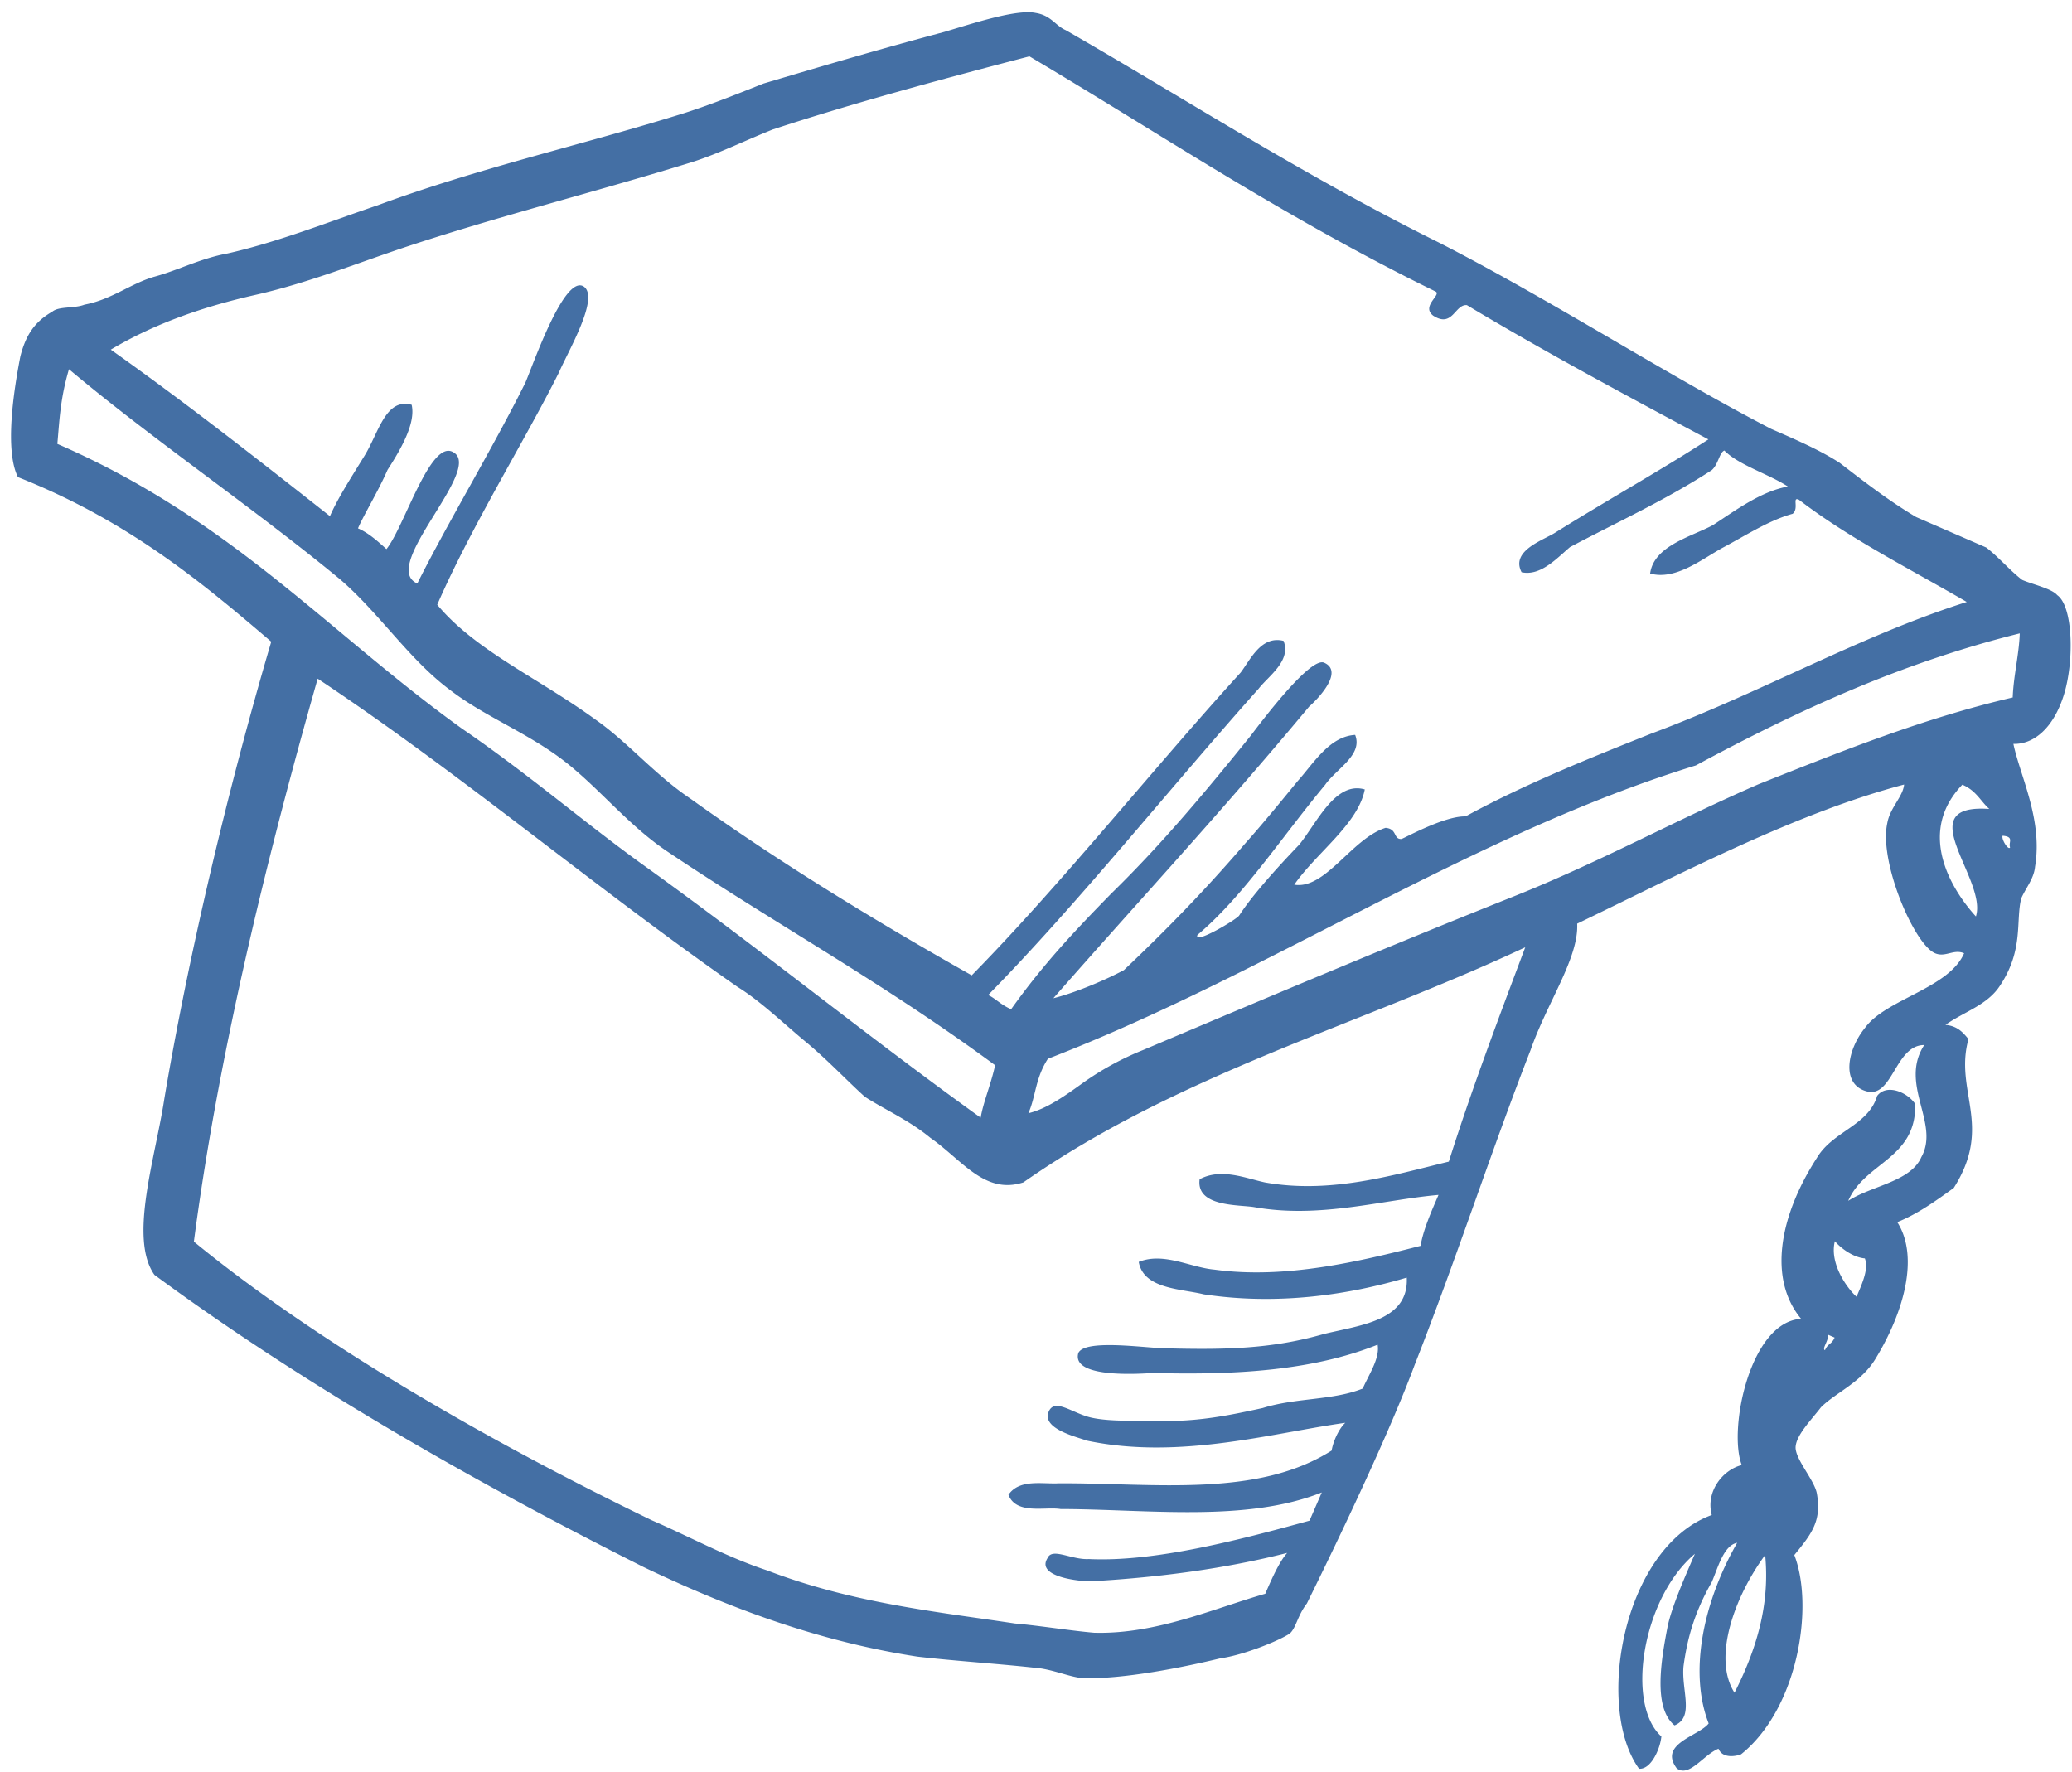 <svg width="138" height="118" fill="none" xmlns="http://www.w3.org/2000/svg"><path d="M5.63 20.29c-.672.267-1.707.097-2.145.466-1.108.636-1.75 1.475-2.13 2.987-.452 2.318-1.05 6.25-.16 8.034 7.335 2.906 12.22 6.984 16.871 10.961-2.918 9.91-5.544 21.065-7.12 30.44-.599 3.933-2.379 9.307-.658 11.731 9.245 6.81 20.3 13.289 32.593 19.467 6.43 3.073 12.235 5.036 18.214 5.956 2.64.308 5.615.483 8.255.791 1.035.171 1.969.576 2.77.645 2.742.073 6.695-.725 9.174-1.325 1.473-.198 3.821-1.134 4.594-1.637.438-.369.51-1.175 1.153-2.014 2.275-4.601 5.572-11.552 7.177-15.885 2.728-6.92 5.194-14.51 7.718-20.96 1.094-3.157 3.223-6.144 3.107-8.43 7.015-3.38 14.57-7.364 21.775-9.265-.073.807-.948 1.544-1.123 2.586-.555 2.554 1.778 8.038 3.178 8.646.7.304 1.24-.3 1.94.005-1.022 2.35-5.207 3.047-6.593 4.96-1.181 1.443-1.634 3.762.102 4.236 1.735.474 1.896-3.088 3.836-3.084-1.693 2.618 1.064 5.213-.191 7.462-.715 1.646-3.325 1.909-4.871 2.914 1.123-2.586 4.536-2.78 4.463-6.444-.496-.775-1.896-1.383-2.537-.544-.584 1.982-2.961 2.347-4.012 4.126-2.538 3.928-3.238 8.095-1.051 10.721-3.413.195-4.872 7.385-3.953 9.74-1.24.3-2.422 1.743-1.999 3.324-5.936 2.172-7.789 12.824-4.844 16.898.802.069 1.415-1.341 1.488-2.148-2.391-2.157-1.268-9.213 2.233-12.164-.715 1.646-1.532 3.526-1.809 4.803-.453 2.319-.978 5.444.451 6.623 1.342-.535.453-2.318.599-3.931.248-1.849.729-3.596 1.882-5.61.408-.94.787-2.452 1.692-2.618-2.305 4.028-3.21 8.665-1.898 12.03-.642.839-3.354 1.337-2.129 2.987.831.641 1.779-.904 2.785-1.305.263.673 1.167.507 1.502.373 3.836-3.084 4.858-9.906 3.546-13.27 1.181-1.443 1.823-2.282 1.503-4.098-.161-.908-1.488-2.323-1.415-3.13.073-.806 1.051-1.779 1.692-2.618.978-.973 2.655-1.641 3.603-3.186 1.896-3.088 2.962-6.817 1.474-9.14 1.342-.535 2.553-1.406 3.763-2.278 2.64-4.162.016-6.42.979-9.914-.365-.438-.73-.876-1.532-.945 1.211-.871 2.786-1.305 3.632-2.614 1.59-2.383 1.036-4.3 1.415-5.812.307-.706.847-1.31.92-2.116.525-3.125-.991-6.02-1.443-8.172 1.371.037 2.683-1.07 3.369-3.287.686-2.217.613-5.881-.451-6.623-.365-.438-1.634-.71-2.334-1.014-.831-.64-1.56-1.516-2.391-2.156l-4.667-2.028c-1.764-1.045-3.427-2.326-5.089-3.607-1.298-.844-2.931-1.553-4.565-2.263-6.795-3.51-14.816-8.671-22.078-12.384-9.13-4.525-16.916-9.584-24.908-14.173-.7-.304-.962-.977-1.998-1.147-1.268-.272-4.185.696-6.096 1.264-4.39 1.167-8.211 2.301-12.032 3.436-2.013.803-4.026 1.605-5.936 2.172-6.403 1.97-13.17 3.501-19.777 5.941-3.252 1.102-6.607 2.44-9.99 3.205-1.809.333-3.253 1.103-4.828 1.536-1.575.434-2.887 1.54-4.696 1.873zm111.935 83.273c.248 2.623-.175 5.513-2.043 9.173-1.487-2.323.016-6.421 2.043-9.173zm3.983-13.639c-.233-.101.307-.705.176-1.042l.466.203c-.204.47-.437.369-.642.839zm.658-7.26c.364.438 1.195 1.079 1.998 1.148.262.673-.147 1.613-.555 2.553-.598-.539-1.823-2.189-1.443-3.7zM3.82 29.564c.146-1.614.19-2.992.773-4.974 5.483 4.617 12.337 9.271 18.053 13.99 2.625 2.258 4.608 5.355 7.335 7.378 2.494 1.921 5.63 3.004 8.254 5.262 2.027 1.718 3.85 3.907 6.212 5.492 7.087 4.756 14.48 8.806 21.83 14.234-.277 1.276-.787 2.452-.962 3.494-7.817-5.631-14.364-10.99-22.18-16.621-4.025-2.866-7.846-6.202-12.337-9.271C21.916 42.175 15.486 34.63 3.82 29.564zm84.87 67.045c-4.974 3.15-11.755 2.16-18.143 2.18-1.137.065-2.64-.308-3.383.766.525 1.345 2.435.778 3.47.948 5.82.013 12.368.901 17.4-1.105l-.818 1.881c-4.725 1.301-10.355 2.768-14.7 2.556-1.138.065-2.436-.778-2.742-.073-.846 1.309 2.362 1.585 2.93 1.553 4.551-.259 8.97-.855 13.025-1.888-.54.604-1.05 1.779-1.46 2.72-3.485 1.001-7.277 2.707-11.39 2.597-1.604-.138-3.675-.478-5.279-.616-4.944-.751-10.792-1.335-16.494-3.532-2.669-.88-5.133-2.23-7.7-3.345-11.229-5.436-22.516-12.016-30.493-18.555C14.475 70.8 17.481 58.133 21.158 45.2c9.683 6.442 18.389 13.856 27.97 20.533 1.53.944 3.091 2.46 4.52 3.64 1.43 1.18 2.756 2.594 3.952 3.673 1.298.843 2.931 1.552 4.36 2.732 2.13 1.484 3.616 3.806 6.198 2.972 10.355-7.239 22.285-10.44 33.428-15.66-1.809 4.803-3.618 9.606-5.091 14.276-3.72.9-7.876 2.168-12.251 1.385-1.269-.272-2.902-.981-4.346-.211-.248 1.848 2.596 1.686 3.631 1.856 4.375.783 8.532-.485 12.28-.813-.51 1.175-1.021 2.35-1.196 3.392-4.055 1.034-9.013 2.233-13.724 1.584-1.604-.138-3.369-1.184-5.046-.515.32 1.816 2.83 1.788 4.331 2.16 4.944.751 9.698.022 13.52-1.113.145 2.858-3.034 3.153-5.514 3.753-3.485 1.001-6.563 1.062-10.675.952-1.371-.037-5.28-.617-5.688.324-.481 1.747 4.404 1.354 4.973 1.322 5.484.146 10.603-.146 14.963-1.884.16.908-.583 1.982-.992 2.922-2.012.803-4.419.596-6.665 1.297-2.144.466-4.288.932-7.03.859-1.37-.037-3.076.06-4.345-.212-1.269-.271-2.465-1.35-2.873-.41-.51 1.176 2.027 1.72 2.493 1.922 6.344 1.359 12.747-.61 17.735-1.239-.365-.437-1.21.872-1.386 1.913zm45.186-40.173c-.102.235-.598-.54-.496-.774.802.069.365.437.496.774zm-1.385-2.558c-5.381-.381-.103 4.706-.891 7.158-1.691-1.852-3.937-5.622-.903-8.775.934.405 1.196 1.078 1.794 1.617zm2.029-11.694c-.044 1.378-.424 2.89-.468 4.268-5.863 1.366-11.23 3.506-16.932 5.78-5.47 2.374-10.574 5.187-16.277 7.46-8.386 3.343-16.54 6.788-24.692 10.233a19.336 19.336 0 00-3.996 2.176c-1.21.872-2.421 1.743-3.661 2.043.51-1.175.452-2.319 1.298-3.628 14.658-5.649 28.105-14.898 43.157-19.538 6.884-3.716 13.797-6.861 21.571-8.794zM17.005 19.642c3.383-.766 6.402-1.97 9.655-3.072 6.169-2.07 12.703-3.704 19.105-5.673 1.911-.567 3.69-1.471 5.703-2.274 5.498-1.803 11.463-3.403 17.093-4.87 8.823 5.23 16.974 10.726 27.037 15.656.466.203-.977.973-.146 1.613 1.298.844 1.444-.77 2.246-.7 5.06 3.036 10.456 5.938 16.085 8.942-3.092 2.01-6.753 4.053-10.181 6.197-.773.503-3.019 1.204-2.26 2.65 1.268.273 2.348-.935 3.223-1.673 2.888-1.54 6.344-3.112 9.436-5.123.438-.369.511-1.175.846-1.309.963.977 2.932 1.553 4.229 2.396-1.808.332-3.456 1.572-5.002 2.578-1.444.77-3.924 1.37-4.172 3.218 1.736.474 3.486-1.001 4.93-1.771 1.444-.77 2.99-1.775 4.565-2.209.438-.369-.058-1.143.408-.94 3.325 2.562 7.423 4.621 11.186 6.814-7.074 2.237-13.725 6.055-21.003 8.762-4.025 1.605-8.386 3.343-12.382 5.52-1.37-.037-3.923 1.37-4.259 1.503-.569.033-.262-.673-1.064-.742-2.246.702-4.011 4.127-6.082 3.786 1.488-2.148 4.244-4.025 4.697-6.343-1.97-.576-3.195 2.245-4.376 3.688-1.517 1.577-3.136 3.388-3.982 4.697-.102.236-3.092 2.01-2.786 1.305 3.063-2.581 5.601-6.509 8.504-9.999.744-1.074 2.523-1.977 1.998-3.323-1.706.097-2.756 1.876-3.836 3.084-1.181 1.443-2.363 2.886-3.442 4.094-2.8 3.254-5.295 5.804-8.124 8.487-1.444.77-3.457 1.572-4.697 1.872 5.5-6.274 11.232-12.447 17.037-19.426.438-.37 2.392-2.315.992-2.923-.933-.405-4.244 4.025-4.886 4.864-3.005 3.725-5.908 7.214-9.277 10.502-2.494 2.549-4.55 4.73-6.68 7.717-.7-.304-1.065-.742-1.532-.945 5.966-6.072 12.078-13.756 18.014-20.4.642-.838 2.188-1.843 1.663-3.19-1.502-.372-2.217 1.273-2.859 2.112-5.834 6.408-11.946 14.093-17.911 20.165-6.46-3.645-12.819-7.525-18.74-11.773-2.361-1.585-4.184-3.774-6.313-5.258-3.792-2.764-7.992-4.589-10.544-7.653 2.247-5.172 5.938-11.114 8.111-15.48.613-1.41 2.713-4.969 1.649-5.71-1.298-.844-3.384 5.236-3.895 6.412-2.173 4.365-5.12 9.233-7.192 13.363-2.566-1.115 4.406-7.588 2.408-8.735-1.531-.945-3.282 5.002-4.464 6.445-.598-.54-1.195-1.079-1.895-1.383.408-.94 1.356-2.484 1.969-3.895.846-1.31 1.896-3.088 1.605-4.333-1.736-.474-2.188 1.844-3.136 3.389-.948 1.544-1.794 2.853-2.305 4.028-4.754-3.741-9.508-7.483-14.597-11.09 2.99-1.776 6.242-2.878 9.626-3.644z" fill="#446FA4"/></svg>